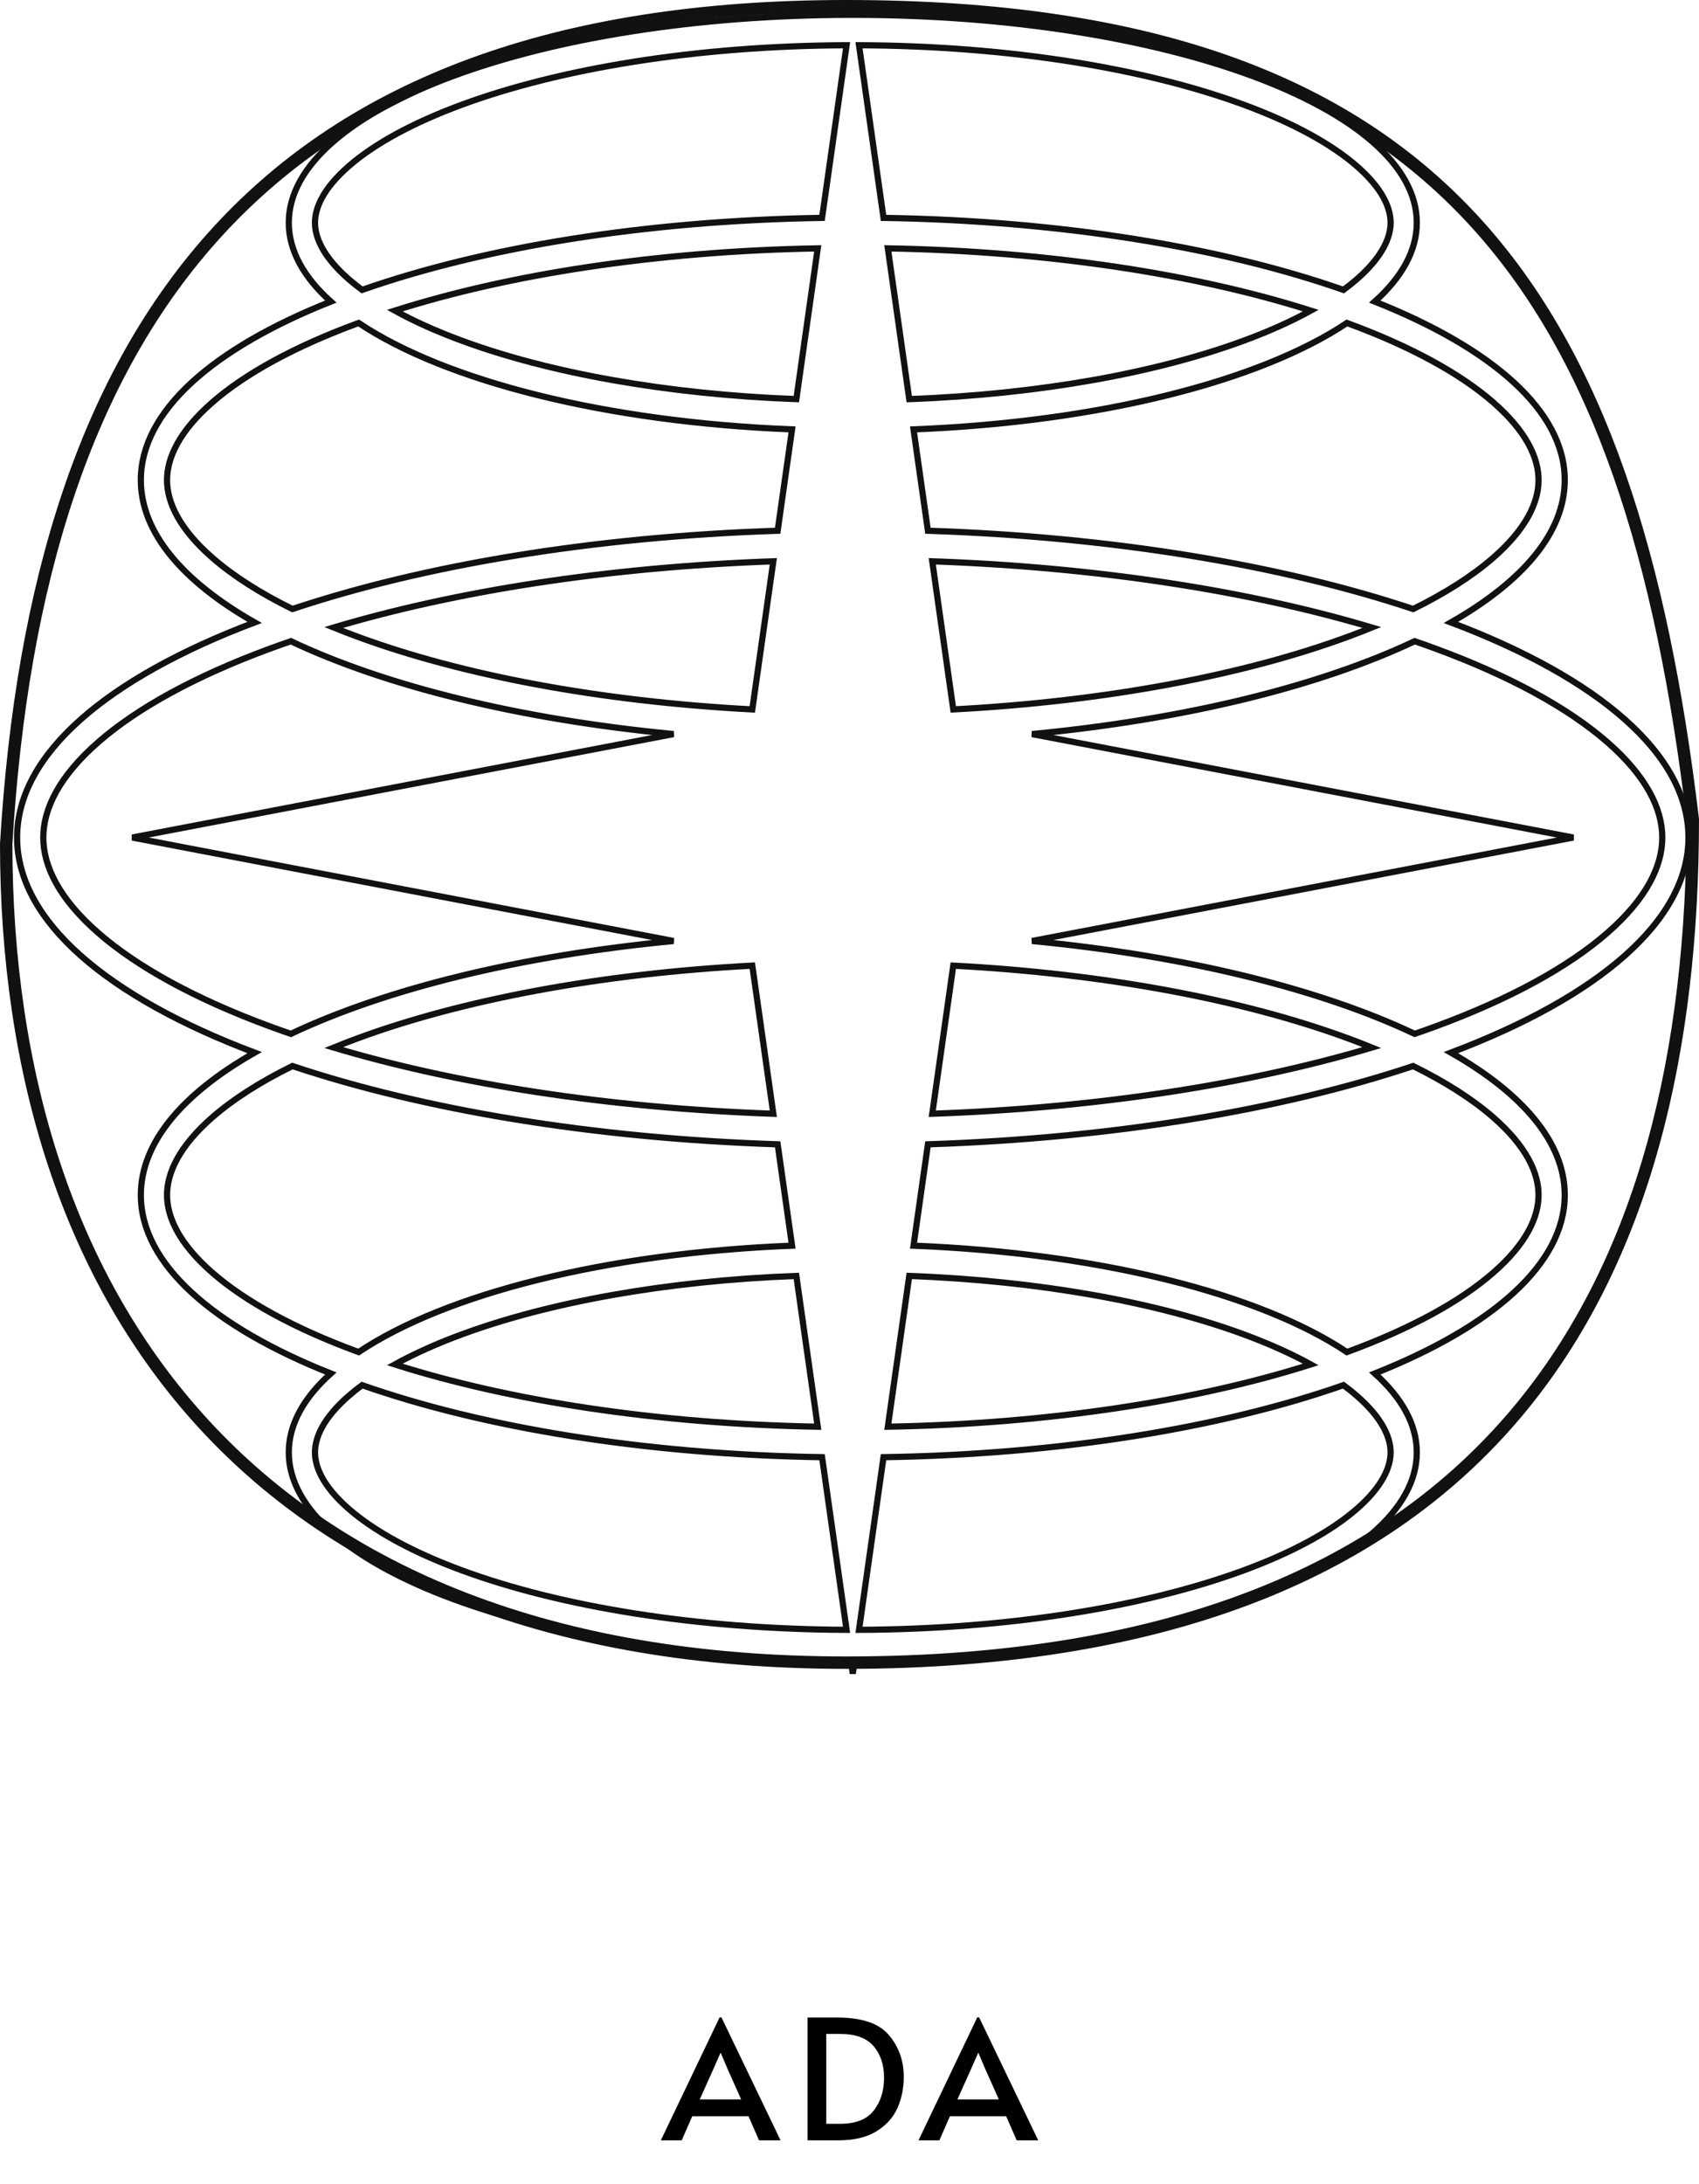 <svg width="274" height="352" viewBox="0 0 274 352" fill="none" xmlns="http://www.w3.org/2000/svg">
<path d="M116.35 325.176L125.885 345H122.41L120.713 341.121H111.636L109.939 345H106.573L116.054 325.176H116.35ZM115.003 333.607L112.848 338.401H119.528L117.4 333.634L116.242 330.913H116.188L115.003 333.607ZM130.237 325.203H135.004C138.99 325.203 141.774 326.146 143.354 328.031C144.952 329.917 145.751 332.161 145.751 334.765C145.751 336.578 145.41 338.257 144.728 339.802C144.045 341.328 142.914 342.576 141.334 343.546C139.772 344.515 137.716 345 135.166 345H130.237V325.203ZM135.489 342.333C137.967 342.333 139.763 341.633 140.876 340.233C142.007 338.814 142.573 337.036 142.573 334.899C142.573 332.816 142.007 331.12 140.876 329.809C139.745 328.498 137.949 327.843 135.489 327.843H133.253V342.333H135.489ZM157.904 325.176L167.439 345H163.964L162.268 341.121H153.191L151.494 345H148.127L157.608 325.176H157.904ZM156.557 333.607L154.403 338.401H161.082L158.955 333.634L157.796 330.913H157.743L156.557 333.607Z" fill="black"/>
<path fill-rule="evenodd" clip-rule="evenodd" d="M41.066 169.673C17.362 160.725 2.757 148.491 2.757 135C2.757 121.51 17.362 109.276 41.066 100.327C29.454 93.717 22.712 85.838 22.712 77.378C22.712 66.269 34.337 56.16 53.35 48.613C48.981 44.692 46.572 40.398 46.572 35.896C46.572 17.428 87.129 2.449 137.223 2.388L137.53 0.227L137.837 2.388C187.932 2.449 228.489 17.428 228.489 35.897C228.489 40.398 226.08 44.691 221.711 48.613C240.724 56.16 252.349 66.269 252.349 77.378C252.349 85.838 245.607 93.717 233.995 100.328C257.699 109.276 272.304 121.51 272.304 135C272.304 148.491 257.699 160.725 233.995 169.673C245.607 176.283 252.349 184.163 252.349 192.623C252.349 203.731 240.724 213.84 221.711 221.388C226.08 225.309 228.489 229.603 228.489 234.104C228.489 252.572 187.932 267.551 137.837 267.612L137.53 269.774L137.223 267.612C87.129 267.551 46.572 252.572 46.572 234.104C46.572 229.603 48.981 225.309 53.35 221.388C34.337 213.84 22.712 203.731 22.712 192.623C22.712 184.163 29.454 176.283 41.066 169.673ZM21.335 135L108.623 118.324C83.792 115.951 62.225 110.595 46.911 103.355C45.757 103.751 44.623 104.154 43.51 104.564C31.549 108.97 22.177 114.114 15.885 119.593C9.52 125.137 6.982 130.394 6.982 135C6.982 139.606 9.52 144.863 15.885 150.407C22.177 155.887 31.549 161.03 43.51 165.436C44.623 165.847 45.757 166.25 46.911 166.645C62.225 159.406 83.792 154.049 108.622 151.677L21.335 135ZM228.151 166.645C229.304 166.25 230.438 165.847 231.551 165.437C243.512 161.03 252.884 155.887 259.176 150.407C265.541 144.863 268.079 139.606 268.079 135C268.079 130.394 265.541 125.137 259.176 119.593C252.884 114.114 243.512 108.97 231.551 104.564C230.438 104.154 229.304 103.751 228.151 103.355C212.836 110.595 191.269 115.951 166.438 118.324L253.726 135L166.439 151.677C191.269 154.049 212.836 159.406 228.151 166.645ZM227.903 98.167C233.162 95.575 237.489 92.797 240.789 89.923C246.144 85.259 248.124 80.969 248.124 77.378C248.124 73.787 246.144 69.497 240.789 64.833C235.507 60.232 227.596 55.881 217.44 52.14L217.225 52.061C203.232 61.404 177.484 68.023 147.327 69.213L149.647 85.549C179.639 86.533 206.805 91.137 227.903 98.167ZM150.347 90.476C177.179 91.418 201.601 95.284 221.243 101.145C220.013 101.645 218.745 102.135 217.44 102.616C200.733 108.771 178.593 113.042 153.737 114.352L150.347 90.476ZM124.714 90.476L121.324 114.352C96.468 113.042 74.328 108.771 57.621 102.616C56.316 102.135 55.048 101.645 53.818 101.145C73.46 95.284 97.882 91.418 124.714 90.476ZM125.414 85.549C95.422 86.533 68.256 91.137 47.158 98.167C41.899 95.575 37.572 92.797 34.272 89.923C28.917 85.259 26.938 80.969 26.938 77.378C26.938 73.787 28.917 69.496 34.272 64.833C39.554 60.232 47.465 55.881 57.621 52.14L57.836 52.061C71.829 61.404 97.577 68.023 127.734 69.213L125.414 85.549ZM221.243 168.856C201.601 174.716 177.179 178.583 150.347 179.525L153.737 155.649C178.593 156.958 200.733 161.23 217.44 167.384C218.745 167.865 220.013 168.356 221.243 168.856ZM149.647 184.451C179.639 183.467 206.805 178.863 227.903 171.834C233.162 174.426 237.489 177.203 240.789 180.077C246.144 184.741 248.124 189.032 248.124 192.623C248.124 196.213 246.144 200.504 240.789 205.168C235.507 209.768 227.596 214.12 217.44 217.861L217.225 217.94C203.232 208.597 177.484 201.978 147.327 200.788L149.647 184.451ZM125.414 184.451L127.734 200.788C97.577 201.978 71.829 208.597 57.836 217.94L57.621 217.861C47.465 214.12 39.554 209.768 34.272 205.168C28.917 200.504 26.938 196.213 26.938 192.623C26.938 189.032 28.917 184.741 34.272 180.077C37.572 177.203 41.899 174.426 47.158 171.834C68.256 178.863 95.422 183.467 125.414 184.451ZM124.714 179.525C97.882 178.583 73.46 174.716 53.818 168.856C55.048 168.356 56.316 167.865 57.621 167.384C74.328 161.23 96.468 156.958 121.324 155.649L124.714 179.525ZM218.804 45.02C218.145 45.594 217.431 46.165 216.664 46.73C197.183 39.902 171.199 35.568 142.486 35.119L138.534 7.291C162.938 7.39 184.84 11.079 200.569 16.873C208.566 19.819 214.73 23.224 218.804 26.773C222.952 30.385 224.264 33.519 224.264 35.897C224.264 38.274 222.952 41.408 218.804 45.02ZM211.39 50.069C193.04 44.235 169.334 40.504 143.183 40.032L146.635 64.336C167.767 63.55 186.602 60.065 200.569 54.919C204.669 53.409 208.288 51.778 211.39 50.069ZM128.426 64.336L131.878 40.032C105.727 40.504 82.021 44.235 63.671 50.069C66.773 51.778 70.392 53.409 74.492 54.919C88.459 60.065 107.294 63.55 128.426 64.336ZM58.397 46.73C77.878 39.902 103.862 35.568 132.575 35.119L136.527 7.291C112.123 7.39 90.221 11.079 74.492 16.873C66.496 19.819 60.331 23.224 56.257 26.773C52.109 30.385 50.797 33.519 50.797 35.896C50.797 38.274 52.109 41.408 56.257 45.02C56.916 45.594 57.63 46.165 58.397 46.73ZM58.397 223.27C57.63 223.836 56.916 224.406 56.257 224.98C52.109 228.592 50.797 231.727 50.797 234.104C50.797 236.481 52.109 239.616 56.257 243.228C60.331 246.777 66.496 250.181 74.492 253.127C90.221 258.921 112.123 262.611 136.527 262.709L132.575 234.882C103.862 234.433 77.878 230.099 58.397 223.27ZM131.878 229.969C105.727 229.496 82.021 225.765 63.671 219.932C66.773 218.222 70.392 216.591 74.492 215.081C88.459 209.936 107.294 206.45 128.426 205.665L131.878 229.969ZM142.486 234.882L138.534 262.709C162.938 262.611 184.84 258.921 200.569 253.127C208.566 250.181 214.73 246.777 218.804 243.228C222.952 239.616 224.264 236.481 224.264 234.104C224.264 231.727 222.952 228.592 218.804 224.98C218.145 224.406 217.431 223.836 216.664 223.27C197.183 230.099 171.199 234.433 142.486 234.882ZM211.39 219.932C193.04 225.765 169.334 229.496 143.183 229.969L146.635 205.665C167.767 206.45 186.602 209.936 200.569 215.081C204.669 216.591 208.288 218.222 211.39 219.932Z" stroke="#111111"/>
<path d="M237.51 35.367C258.16 57.68 268.004 90.394 273 132.06C272.992 169.066 265.383 203.017 244.604 227.712C223.842 252.387 189.776 268 136.451 268C88.686 268 54.866 253.392 32.979 229.678C11.083 205.955 1.005 172.987 1 136.03C3.497 94.152 13.838 60.43 35.23 37.177C56.603 13.944 89.159 1 136.451 1C185.316 1 216.886 13.082 237.51 35.367Z" stroke="#111111" stroke-width="2"/>
</svg>
